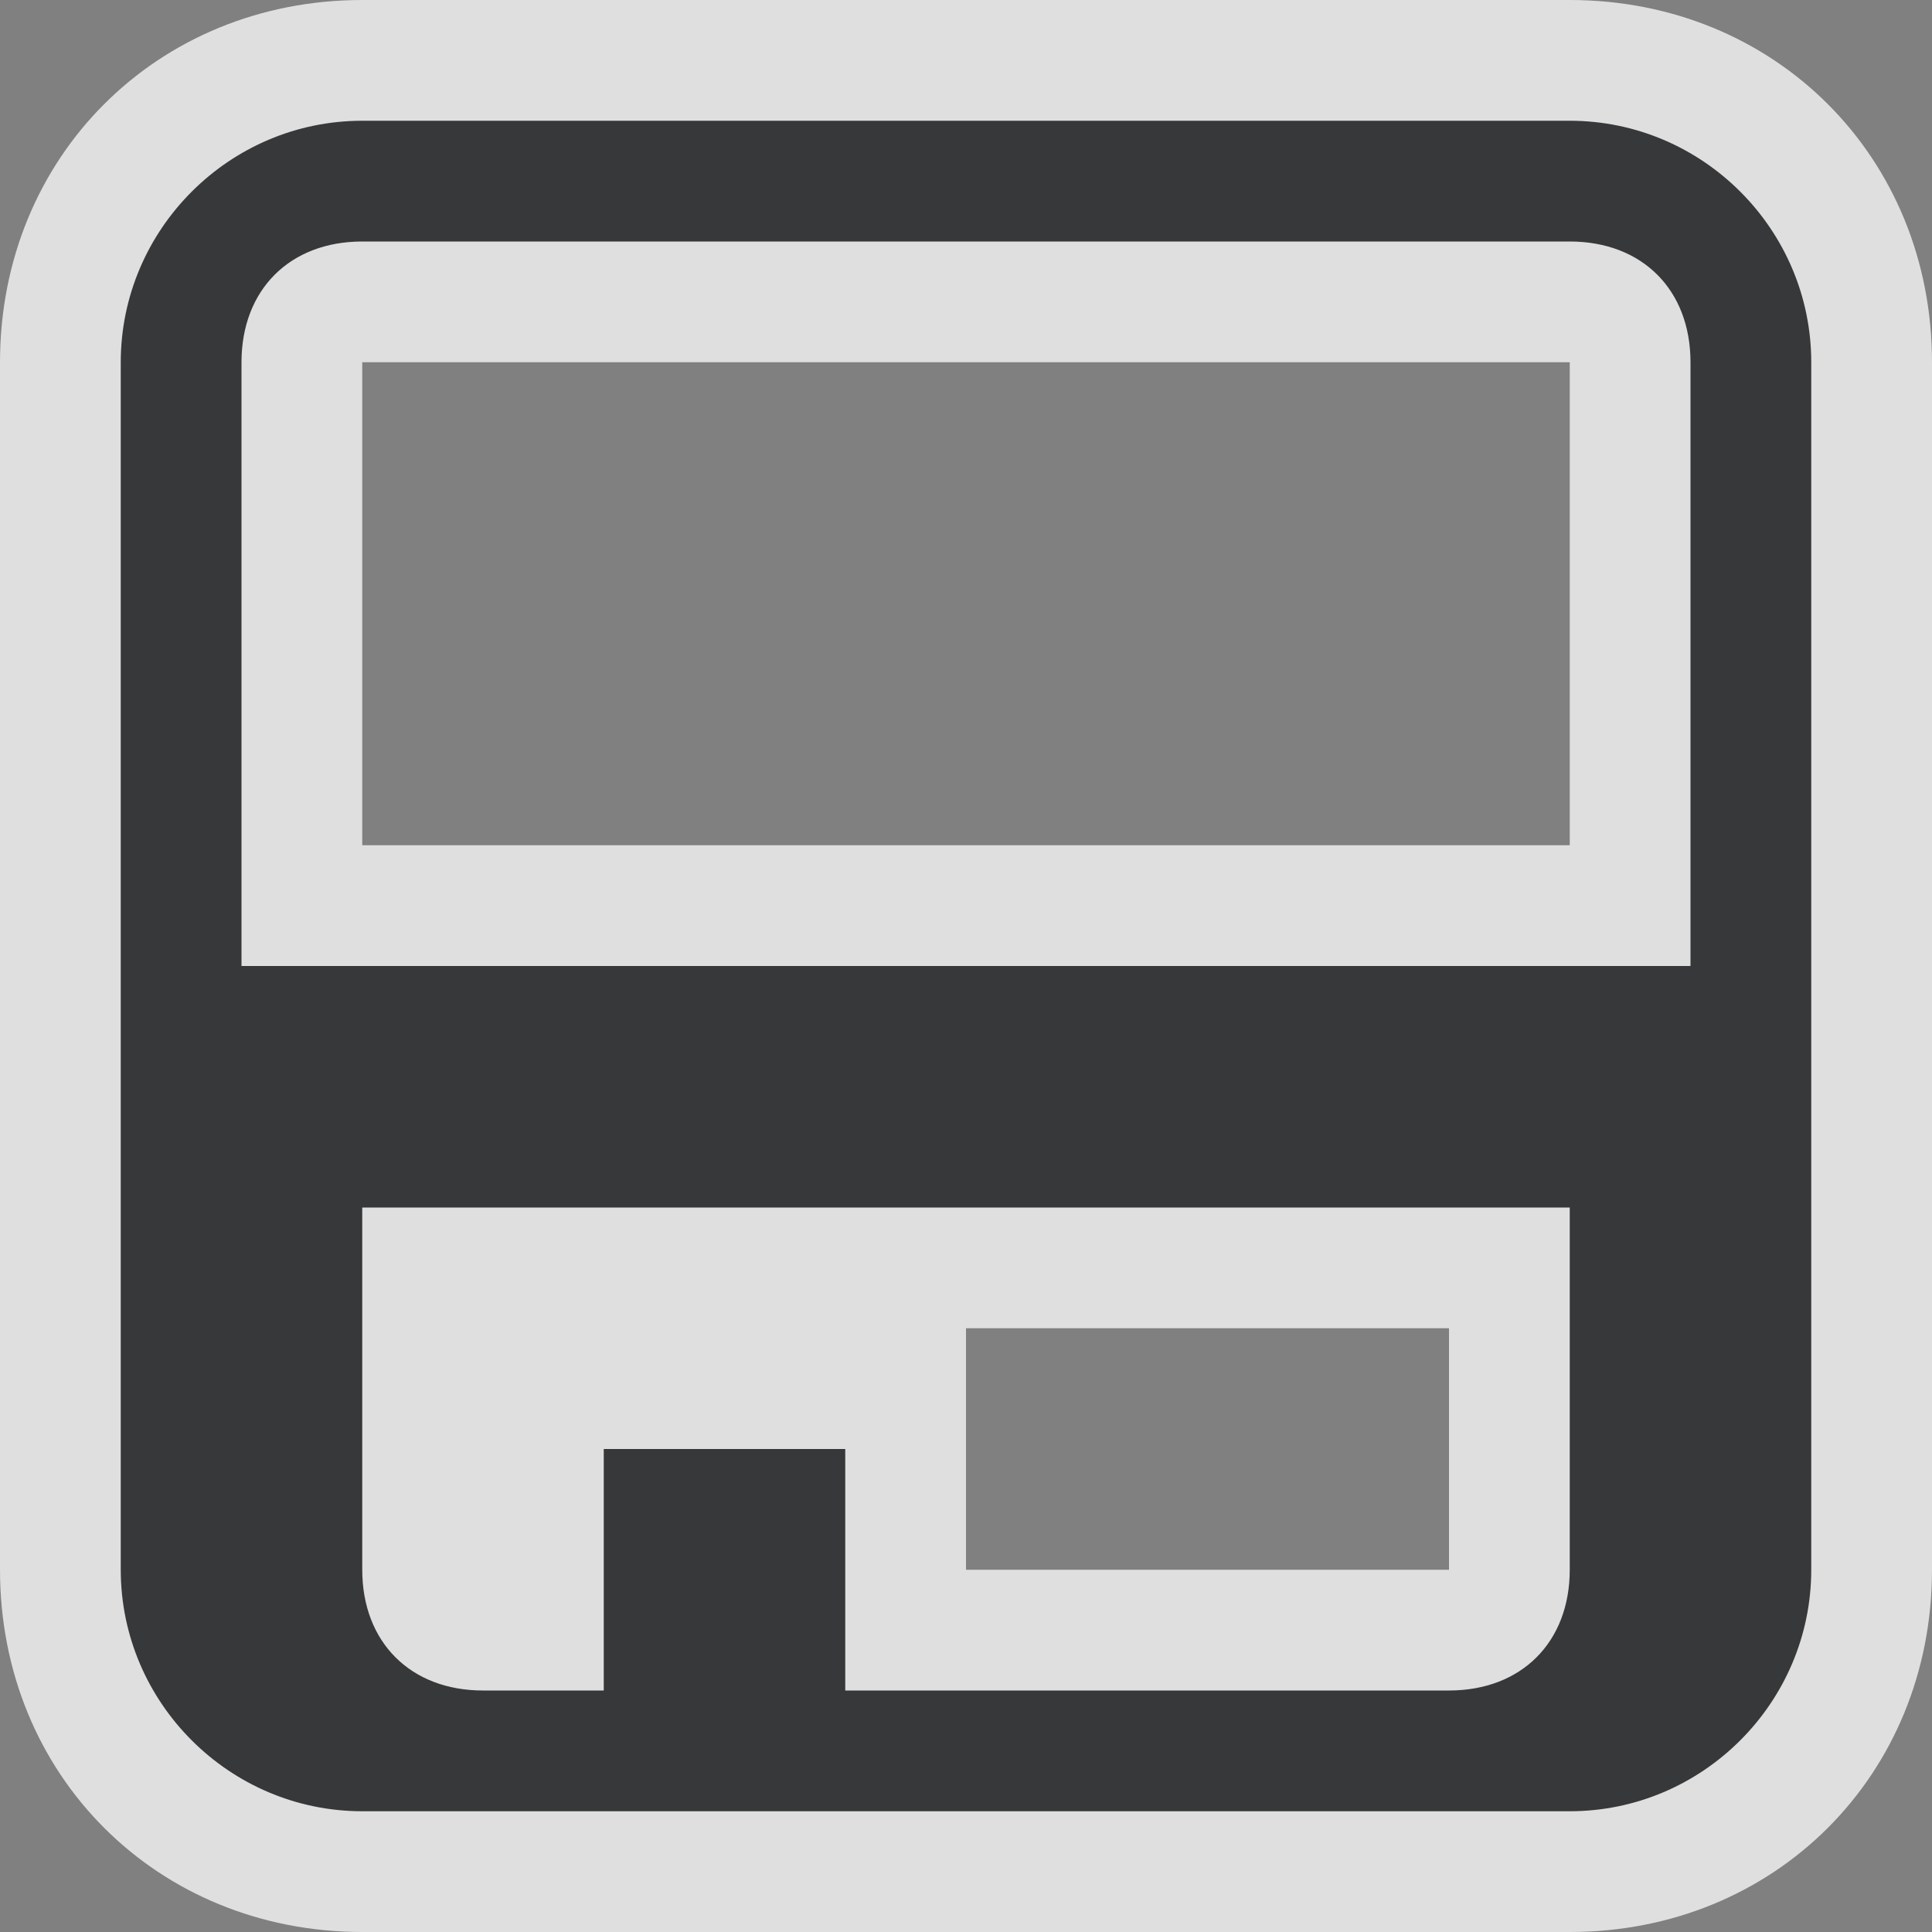 <?xml version="1.0" encoding="utf-8"?>
<!-- Generator: Adobe Illustrator 24.0.0, SVG Export Plug-In . SVG Version: 6.00 Build 0)  -->
<svg version="1.1" id="保存" xmlns="http://www.w3.org/2000/svg" xmlns:xlink="http://www.w3.org/1999/xlink" x="0px" y="0px"
	 viewBox="0 0 16 16" style="enable-background:new 0 0 16 16;" xml:space="preserve">
<rect x="0" y="0" width="16" height="16" fill="#808080" stroke="none"/>
<style type="text/css">
	.st0{display:none;fill:#0046B5;}
	.st1{opacity:0.75;enable-background:new    ;}
	.st2{fill:#1F2022;}
	.st3{fill:#FFFFFF;}
</style>
<rect class="st0" width="16" height="16"/>
<g class="st1">
	<path class="st2" d="M3,15.5c-1.4,0-2.5-1.1-2.5-2.5V3c0-1.4,1.1-2.5,2.5-2.5h10c1.4,0,2.5,1.1,2.5,2.5v10c0,1.4-1.1,2.5-2.5,2.5H3
		z M12,13.5c0.3,0,0.5-0.2,0.5-0.5v-2.5h-9V13c0,0.3,0.2,0.5,0.5,0.5h0.5v-2h3v2H12z M13.5,7.5V3c0-0.3-0.2-0.5-0.5-0.5H3
		C2.7,2.5,2.5,2.7,2.5,3v4.5H13.5z"/>
	<path class="st3" d="M13,1c1.1,0,2,0.9,2,2v10c0,1.1-0.9,2-2,2H3c-1.1,0-2-0.9-2-2V3c0-1.1,0.9-2,2-2H13 M2,8h12V3c0-0.6-0.4-1-1-1
		H3C2.4,2,2,2.4,2,3V8 M4,14h1v-2h2v2h5c0.6,0,1-0.4,1-1v-3H3v3C3,13.6,3.4,14,4,14 M13,0H3C1.3,0,0,1.3,0,3v10c0,1.7,1.3,3,3,3h10
		c1.7,0,3-1.3,3-3V3C16,1.3,14.7,0,13,0L13,0z M3,3h10v4H3V3L3,3z M8,11h4v2H8v-1V11L8,11z M4,11v1v1V11L4,11z"/>
</g>
</svg>
